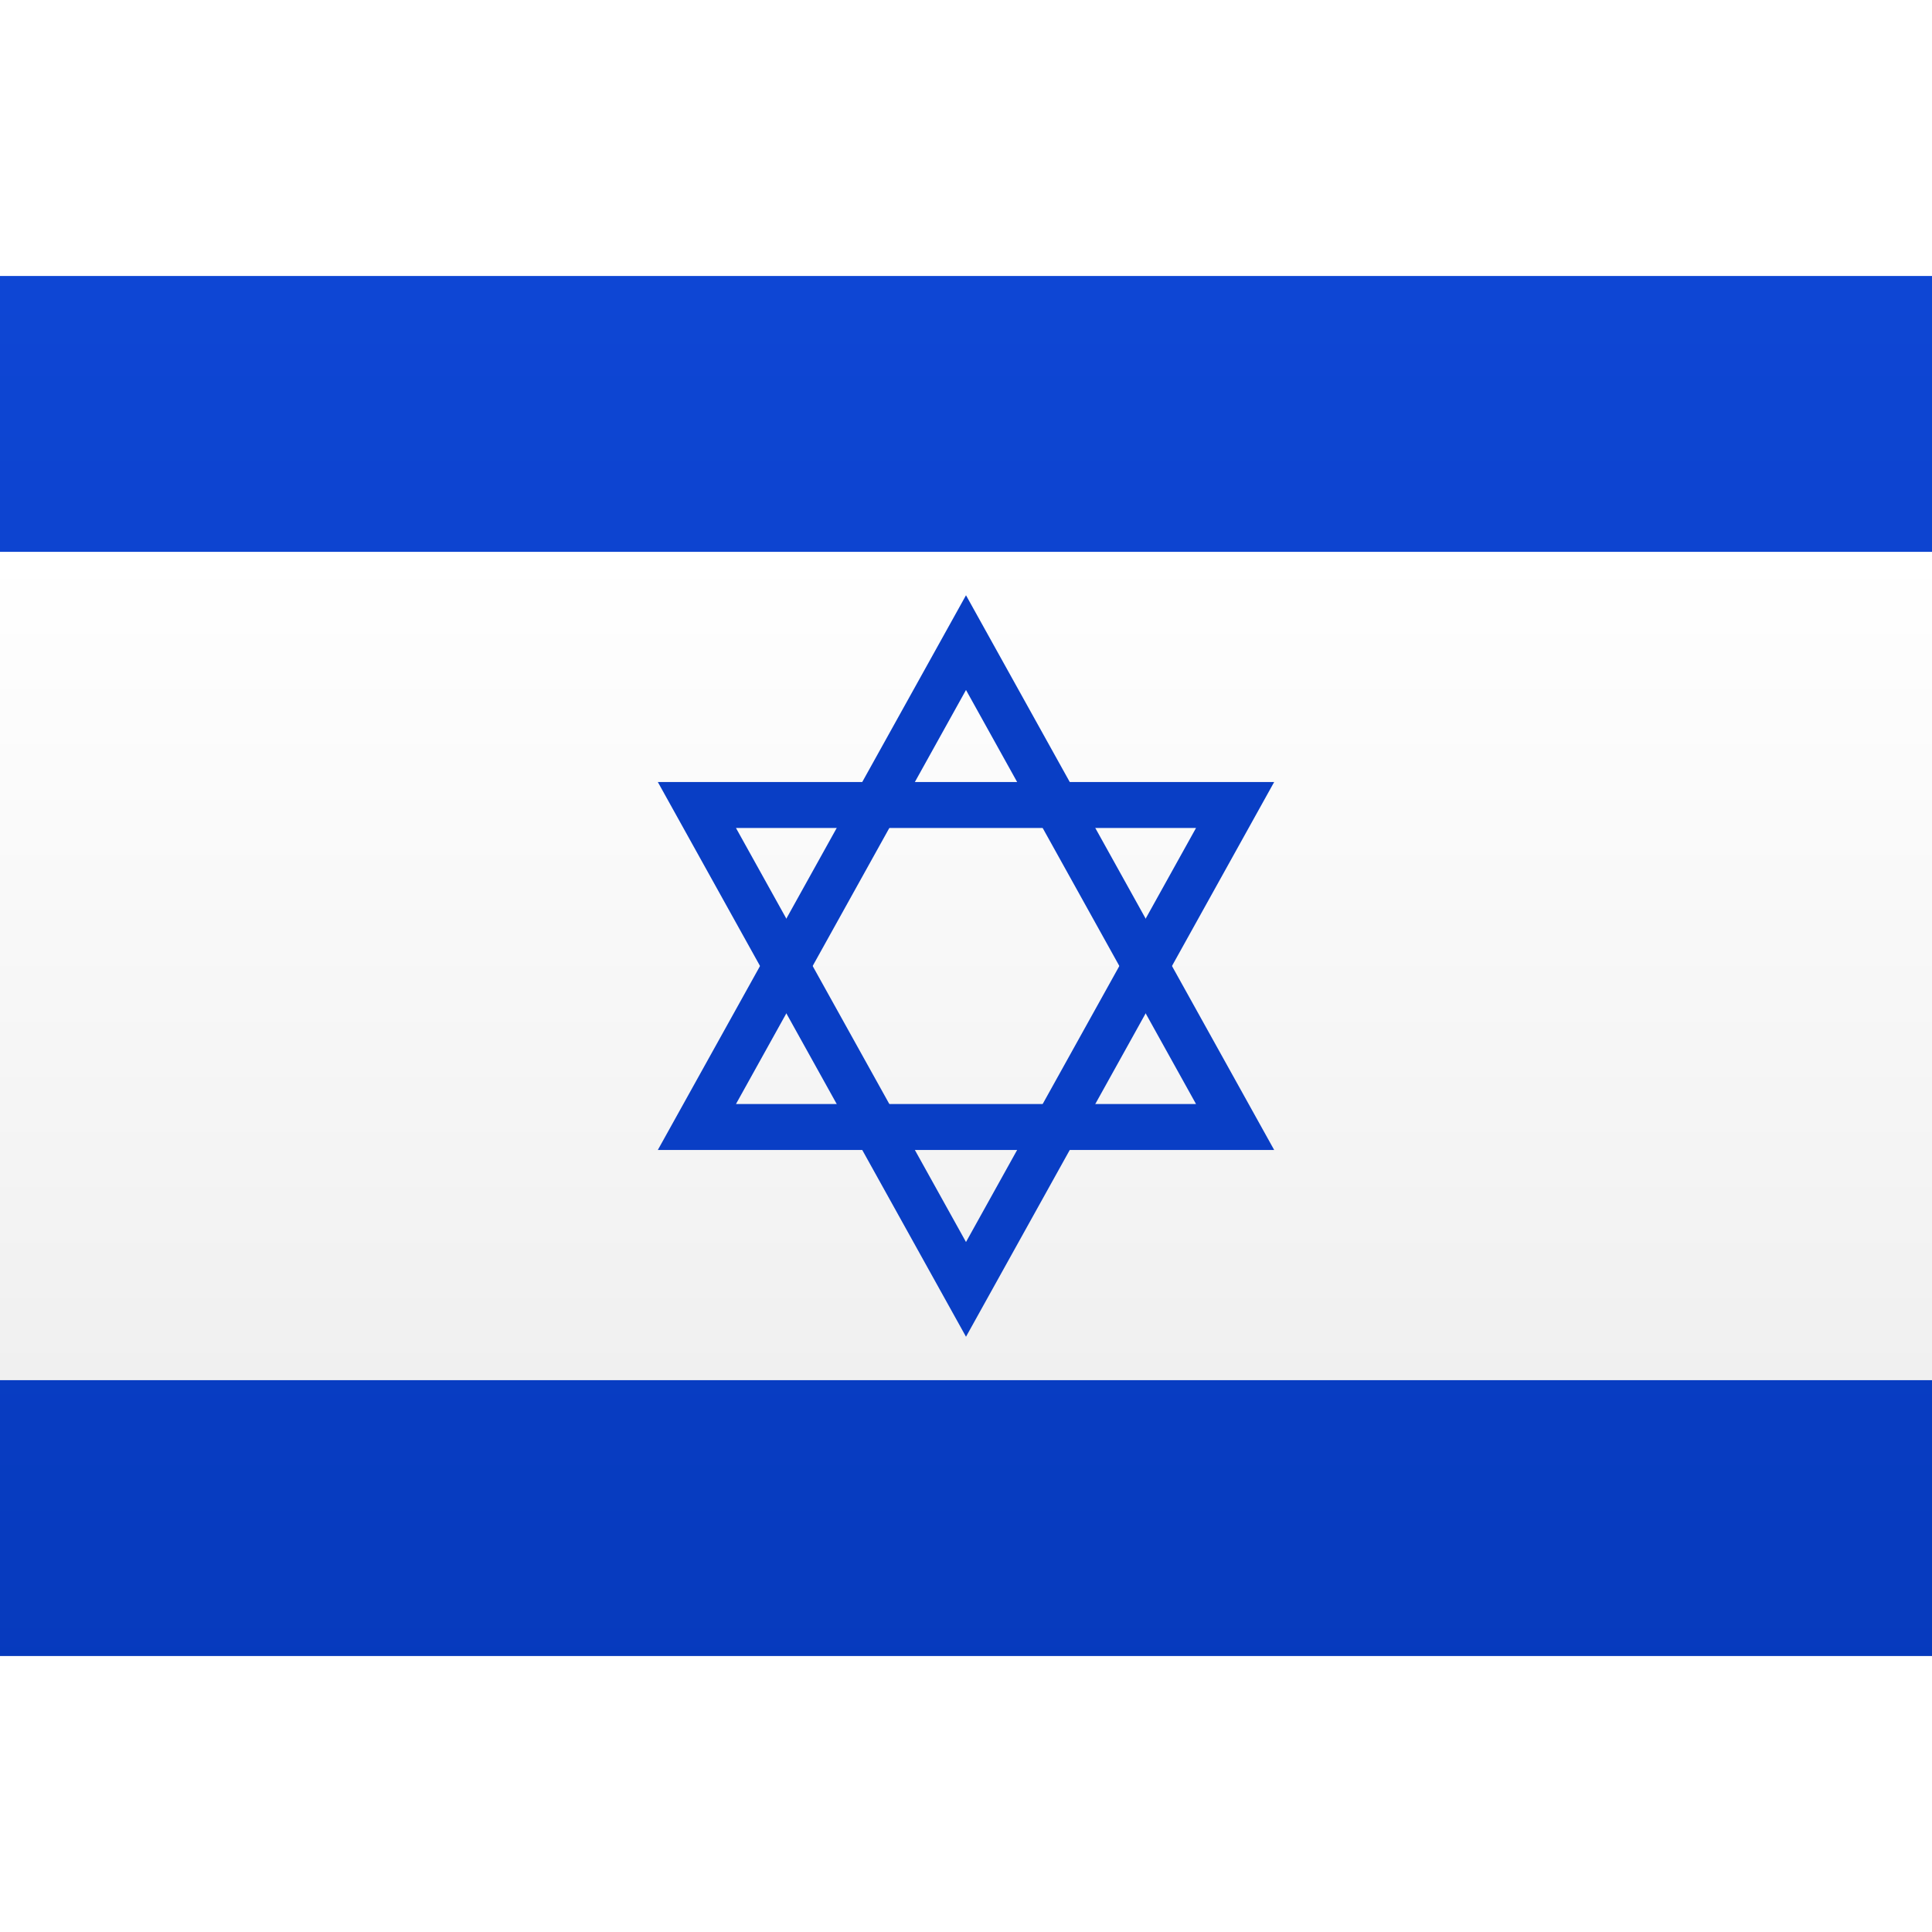 <svg viewBox="0 0 21 15" xmlns="http://www.w3.org/2000/svg" height="1em" width="1em">
  <rect x="0" y="0" width="21" height="15" fill="#808080" stroke="none"/>
  <defs>
    <linearGradient x1="50%" y1="0%" x2="50%" y2="100%" id="a">
      <stop stop-color="#FFF" offset="0%"/>
      <stop stop-color="#F0F0F0" offset="100%"/>
    </linearGradient>
    <linearGradient x1="50%" y1="0%" x2="50%" y2="100%" id="b">
      <stop stop-color="#0E46D4" offset="0%"/>
      <stop stop-color="#0538B9" offset="100%"/>
    </linearGradient>
  </defs>
  <g fill="none" fill-rule="evenodd">
    <path fill="url(#a)" d="M0 0h21v15H0z"/>
    <path fill="url(#b)" d="M0 0h21v3H0zm0 12h21v3H0z"/>
    <path fill="url(#a)" d="M0 3h21v9H0z"/>
    <path d="M7.575 9.25 10.5 3.985l2.925 5.265h-5.85Z" stroke="#093EC5" stroke-width=".5"/>
    <path d="m7.575 5.75 2.925 5.265 2.925-5.265h-5.85Z" stroke="#093EC5" stroke-width=".5"/>
  </g>
</svg>
